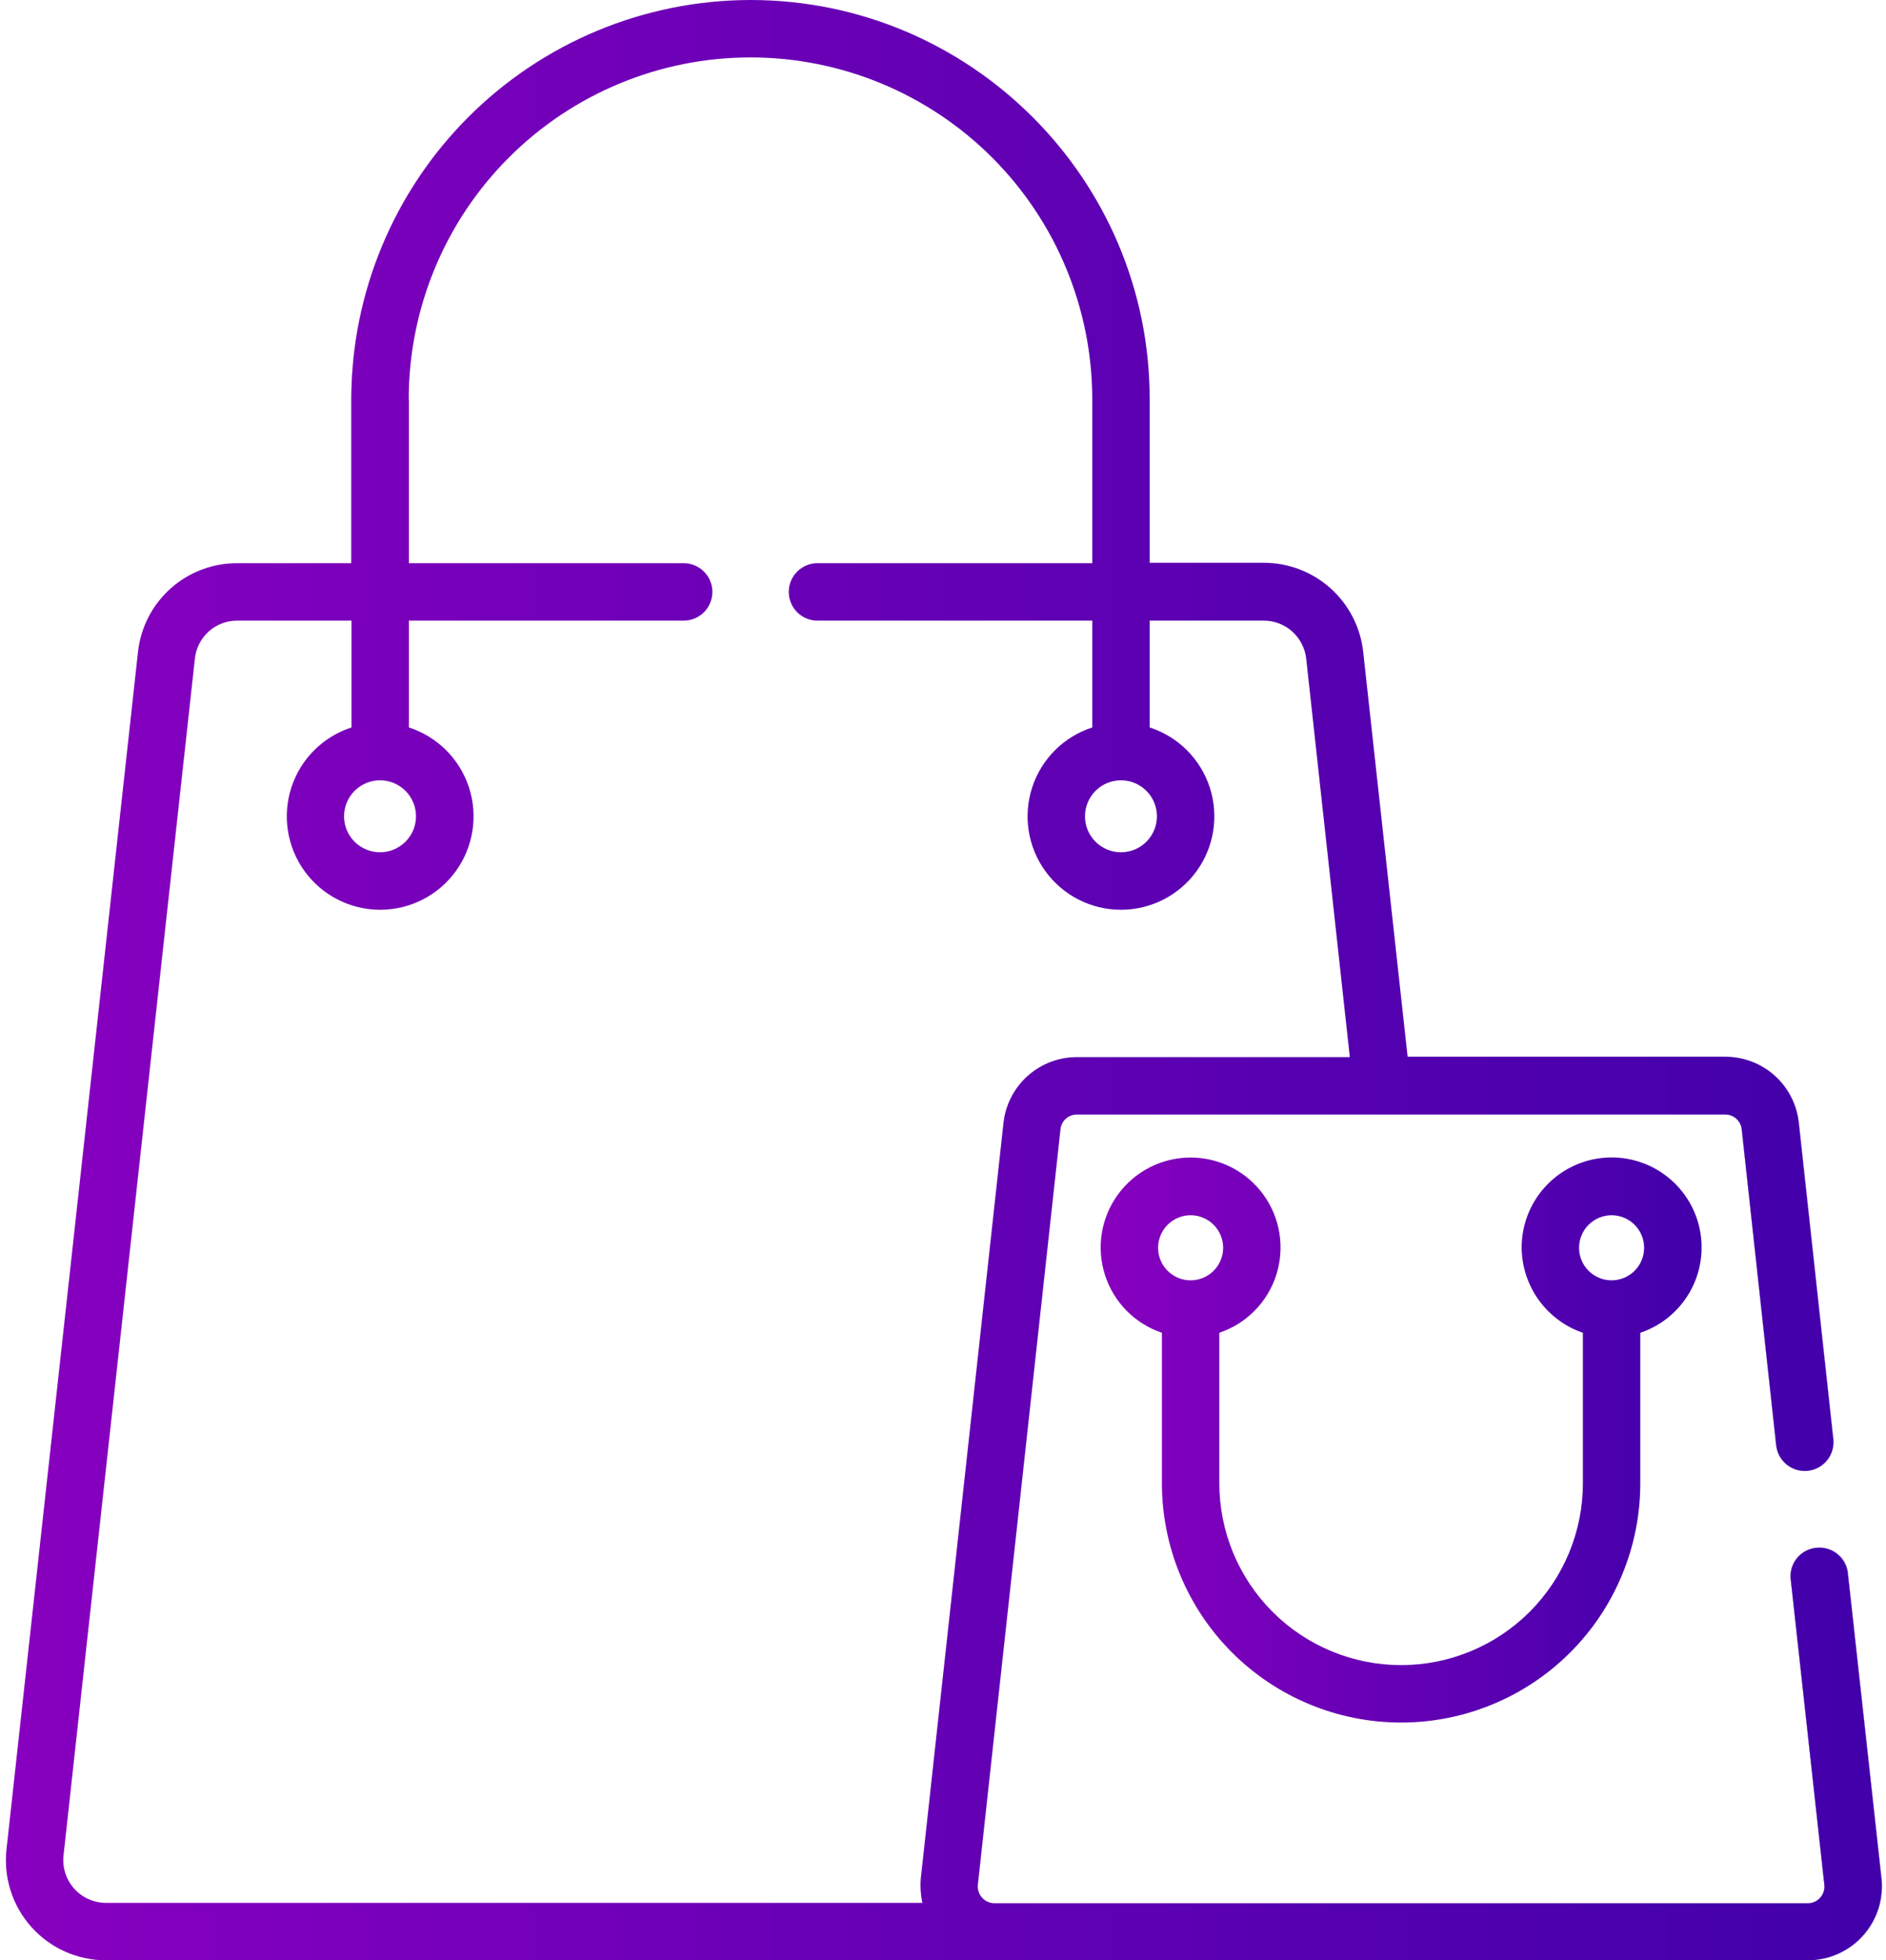 <svg id="Слой_1" data-name="Слой 1" xmlns="http://www.w3.org/2000/svg" xmlns:xlink="http://www.w3.org/1999/xlink" viewBox="0 0 492.8 512"><defs><clipPath id="clip-path" transform="translate(1.04 -0.5)"><path d="M301.56,326.4a8.5,8.5,0,1,1,8.5,8.5,8.49,8.49,0,0,1-8.5-8.5m110,0a8.5,8.5,0,1,1,8.5,8.5,8.49,8.49,0,0,1-8.5-8.5m-15-.1a23.66,23.66,0,0,0,16,22.3v39.3a47.5,47.5,0,1,1-95,0V348.6a23.5,23.5,0,1,0-15,0v39.3a62.5,62.5,0,1,0,125,0V348.6a23.51,23.51,0,1,0-31-22.3" style="fill:none"/></clipPath><linearGradient id="Безымянный_градиент" y1="513" x2="1" y2="513" gradientTransform="translate(287.6 -80164.9) scale(157)" gradientUnits="userSpaceOnUse"><stop offset="0" stop-color="#8800bf"/><stop offset="1" stop-color="#4000aa"/></linearGradient><clipPath id="clip-path-2" transform="translate(1.04 -0.5)"><rect width="491.17" height="513" style="fill:none"/></clipPath><linearGradient id="Безымянный_градиент_2" x1="0" y1="513" x2="1" y2="513" gradientTransform="matrix(158, 0, 0, -158, 286.06, 81430.6)" xlink:href="#Безымянный_градиент"/><clipPath id="clip-path-3" transform="translate(1.04 -0.5)"><path d="M88.86,213.7a9.4,9.4,0,1,1,9.4,9.4,9.39,9.39,0,0,1-9.4-9.4m193.6,0a9.4,9.4,0,1,1,9.4,9.4,9.39,9.39,0,0,1-9.4-9.4M105.76,104.8a89.3,89.3,0,1,1,178.6,0v42.8h-71.8a7.5,7.5,0,0,0,0,15h71.8v27.9a24.4,24.4,0,1,0,15,0V162.6h29.8a11.16,11.16,0,0,1,11.1,9.9l11.4,104.1h-71.3a19.29,19.29,0,0,0-19.2,17.2l-21.6,197.3a22.26,22.26,0,0,0,.4,6.4H26.66a11.17,11.17,0,0,1-11.1-12.4l34.3-312.6A11.08,11.08,0,0,1,61,162.6h29.8v27.9a24.4,24.4,0,1,0,15,0V162.6h71.8a7.5,7.5,0,1,0,0-15h-71.8V104.8Zm-15,0v42.8H61a26,26,0,0,0-26,23.3L0.66,483.5a26.12,26.12,0,0,0,26,29h444.7a19.34,19.34,0,0,0,19.2-21.4l-8.8-79.9a7.5,7.5,0,0,0-14.9,1.7l8.8,79.9a4.33,4.33,0,0,1-4.3,4.8H258.76a4.4,4.4,0,0,1-4.3-4.8l21.6-197.4a4.25,4.25,0,0,1,4.3-3.8h169.4a4.32,4.32,0,0,1,4.3,3.8l9,82.5a7.5,7.5,0,1,0,14.9-1.7l-9-82.5a19.29,19.29,0,0,0-19.2-17.2h-83l-11.6-105.7a26.11,26.11,0,0,0-26-23.3h-29.8V104.7c0-57.4-46.8-104.2-104.3-104.2A104.43,104.43,0,0,0,90.76,104.8" style="fill:none"/></clipPath><linearGradient id="Безымянный_градиент_3" x1="0" y1="513" x2="1" y2="513" gradientTransform="translate(1.54 -251200.26) scale(490.17)" xlink:href="#Безымянный_градиент"/><linearGradient id="Безымянный_градиент_4" x1="0" y1="513" x2="1" y2="513" gradientTransform="matrix(491.17, 0, 0, -491.17, 0, 252225.68)" xlink:href="#Безымянный_градиент"/></defs><title>offers__item-icon-12</title><g style="clip-path:url(#clip-path)"><rect x="287.6" y="302.3" width="157" height="147.6" style="fill:url(#Безымянный_градиент)"/></g><g style="clip-path:url(#clip-path-2)"><path d="M365.06,450.4h0a62.52,62.52,0,0,0,62.5-62.5V348.6a23.5,23.5,0,1,0-15,0v39.3a47.5,47.5,0,0,1-95,0V348.6a23.5,23.5,0,1,0-15,0v39.3a62.52,62.52,0,0,0,62.5,62.5h0a62.52,62.52,0,0,1-62.5-62.5V348.6a23.5,23.5,0,1,1,15,0v39.3a47.5,47.5,0,0,0,95,0V348.6a23.5,23.5,0,1,1,15,0v39.3a62.52,62.52,0,0,1-62.5,62.5h0Zm55-132.5h0a8.5,8.5,0,1,1-8.5,8.5,8.49,8.49,0,0,1,8.5-8.5h0a8.5,8.5,0,1,0,8.5,8.5,8.49,8.49,0,0,0-8.5-8.5h0Zm-110,0h0a8.5,8.5,0,1,1-8.5,8.5,8.49,8.49,0,0,1,8.5-8.5h0a8.5,8.5,0,1,0,8.5,8.5,8.49,8.49,0,0,0-8.5-8.5h0Z" transform="translate(1.04 -0.5)" style="fill:url(#Безымянный_градиент_2)"/></g><g style="clip-path:url(#clip-path-3)"><rect width="492.8" height="512" style="fill:url(#Безымянный_градиент_3)"/></g><g style="clip-path:url(#clip-path-2)"><path d="M26.66,512.5h444.7a19.34,19.34,0,0,0,19.31-19.34,19.71,19.71,0,0,0-.11-2.06l-8.8-79.9a7.47,7.47,0,0,0-7.39-6.65,7.72,7.72,0,0,0-.91.05A7.53,7.53,0,0,0,466.8,412a7.36,7.36,0,0,0,.05.89l8.8,79.9a4.18,4.18,0,0,1,0,.5,4.34,4.34,0,0,1-4.33,4.3H258.76a4.38,4.38,0,0,1-4.31-4.44q0-.18,0-0.36l21.6-197.4a4.25,4.25,0,0,1,4.3-3.8h169.4a4.32,4.32,0,0,1,4.3,3.8l9,82.5a7.47,7.47,0,0,0,7.39,6.65,7.71,7.71,0,0,0,.91-0.05,7.53,7.53,0,0,0,6.66-7.41,7.4,7.4,0,0,0-.05-0.89l-9-82.5a19.29,19.29,0,0,0-19.2-17.2h-83l-11.6-105.7a26.11,26.11,0,0,0-26-23.3h-29.8V104.7c0-57.4-46.8-104.2-104.3-104.2A104.43,104.43,0,0,0,90.76,104.8v42.8H61a26,26,0,0,0-26,23.3L0.66,483.5a26.65,26.65,0,0,0-.16,2.91A26.13,26.13,0,0,0,26.66,512.5h0A26.13,26.13,0,0,1,.5,486.41a26.65,26.65,0,0,1,.16-2.91L35,170.9a26,26,0,0,1,26-23.3h29.8V104.8A104.43,104.43,0,0,1,195.06.5c57.5,0,104.3,46.8,104.3,104.2v42.8h29.8a26.11,26.11,0,0,1,26,23.3l11.6,105.7h83A19.29,19.29,0,0,1,469,293.7l9,82.5a7.39,7.39,0,0,1,.05.89,7.53,7.53,0,0,1-6.66,7.41,7.71,7.71,0,0,1-.91.05,7.47,7.47,0,0,1-7.39-6.65l-9-82.5a4.32,4.32,0,0,0-4.3-3.8H280.36a4.25,4.25,0,0,0-4.3,3.8l-21.6,197.4q0,0.18,0,.36a4.38,4.38,0,0,0,4.31,4.44h212.6a4.34,4.34,0,0,0,4.33-4.3,4.19,4.19,0,0,0,0-.5l-8.8-79.9a7.35,7.35,0,0,1-.05-0.89,7.53,7.53,0,0,1,6.66-7.41,7.72,7.72,0,0,1,.91-0.05,7.47,7.47,0,0,1,7.39,6.65l8.8,79.9a19.7,19.7,0,0,1,.11,2.06,19.34,19.34,0,0,1-19.31,19.34H26.66Zm-11.1-27.4h0l34.3-312.6A11.08,11.08,0,0,1,61,162.6h29.8v27.9a24.4,24.4,0,1,0,15,0V162.6h71.8a7.5,7.5,0,0,0,0-15h-71.8V104.8a89.3,89.3,0,0,1,178.6,0v42.8h-71.8a7.5,7.5,0,0,0,0,15h71.8v27.9a24.4,24.4,0,1,0,15,0V162.6h29.8a11.16,11.16,0,0,1,11.1,9.9l11.4,104.1h-71.3a19.29,19.29,0,0,0-19.2,17.2l-21.6,197.3c-0.05.56-.08,1.15-0.08,1.75a22.47,22.47,0,0,0,.48,4.65H26.66A11.16,11.16,0,0,1,15.5,486.31a11.49,11.49,0,0,1,.06-1.21h0a11.49,11.49,0,0,0-.06,1.21A11.16,11.16,0,0,0,26.66,497.5H240a22.47,22.47,0,0,1-.48-4.65c0-.6,0-1.19.08-1.75l21.6-197.3a19.29,19.29,0,0,1,19.2-17.2h71.3l-11.4-104.1a11.16,11.16,0,0,0-11.1-9.9h-29.8v27.9a24.4,24.4,0,1,1-15,0V162.6h-71.8a7.5,7.5,0,0,1,0-15h71.8V104.8a89.3,89.3,0,0,0-178.6,0v42.8h71.8a7.5,7.5,0,0,1,0,15h-71.8v27.9a24.4,24.4,0,1,1-15,0V162.6H61a11.08,11.08,0,0,0-11.1,9.9L15.56,485.1h0Zm82.7-280.8h0a9.4,9.4,0,1,1-9.4,9.4,9.39,9.39,0,0,1,9.4-9.4h0a9.4,9.4,0,1,0,9.4,9.4,9.39,9.39,0,0,0-9.4-9.4h0Zm193.6,0h0a9.4,9.4,0,1,1-9.4,9.4,9.39,9.39,0,0,1,9.4-9.4h0a9.4,9.4,0,1,0,9.4,9.4,9.39,9.39,0,0,0-9.4-9.4h0Z" transform="translate(1.04 -0.5)" style="fill:url(#Безымянный_градиент_4)"/></g></svg>